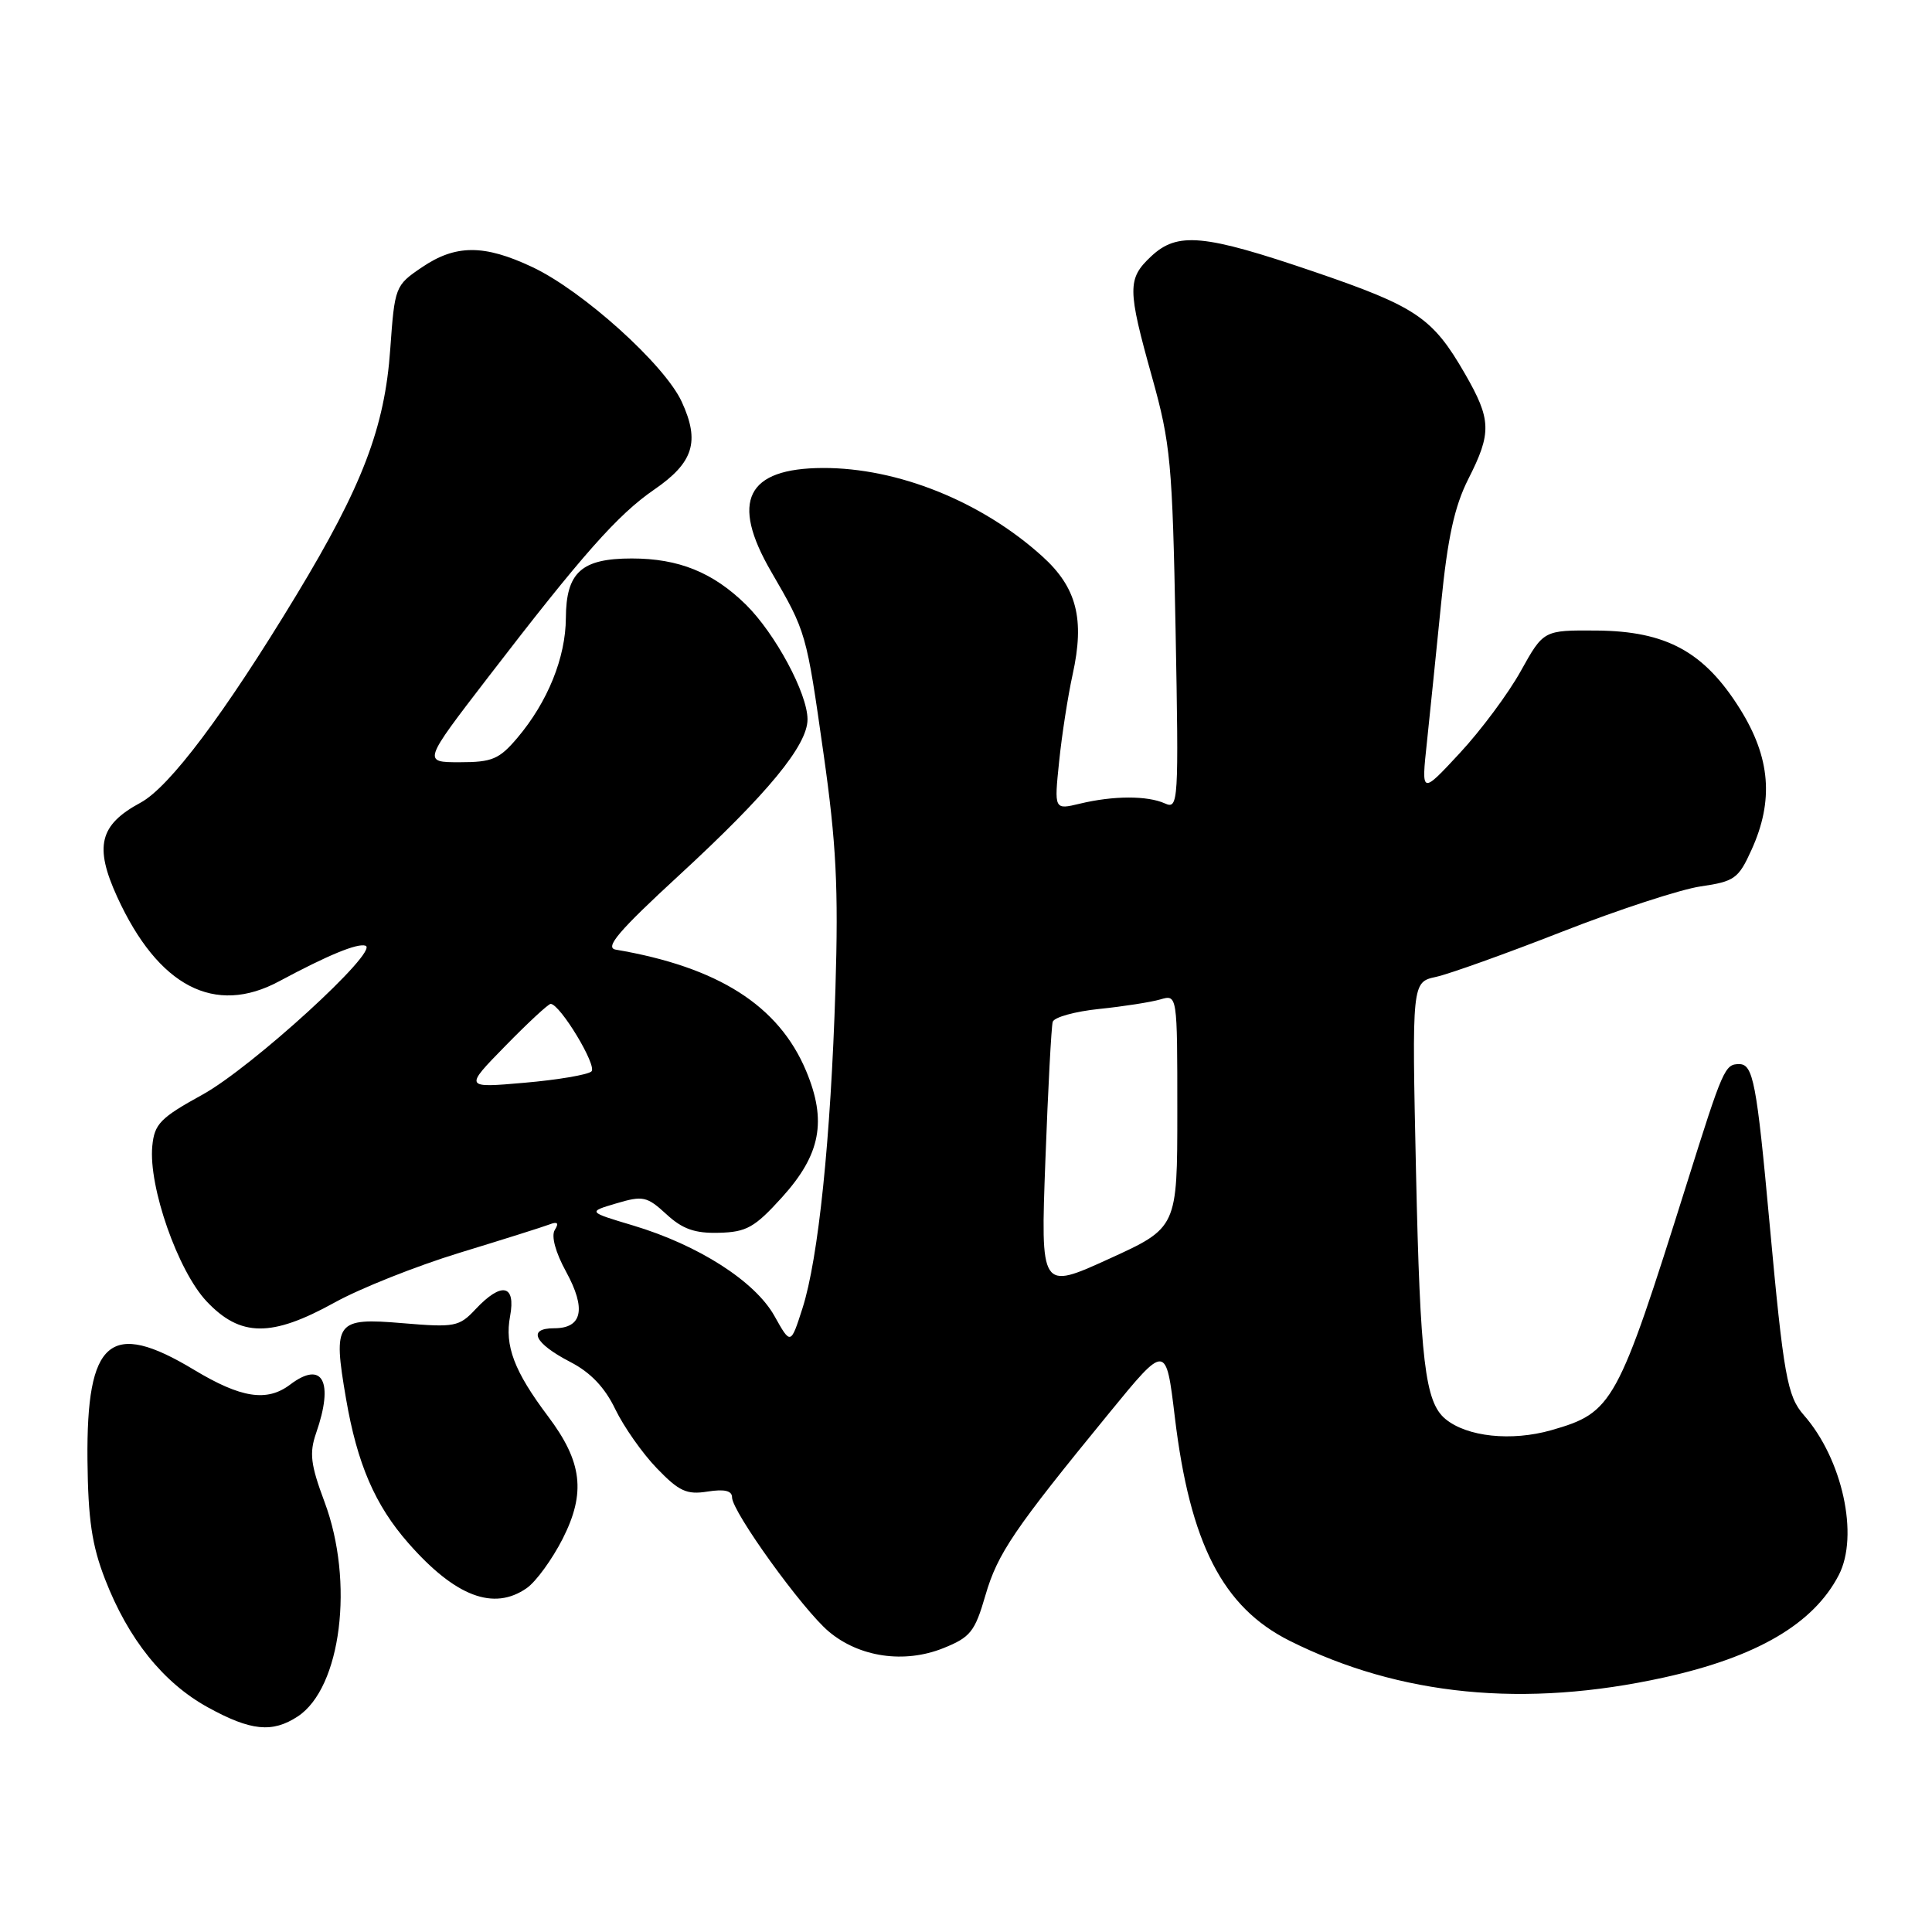 <?xml version="1.0" encoding="UTF-8" standalone="no"?>
<!DOCTYPE svg PUBLIC "-//W3C//DTD SVG 1.1//EN" "http://www.w3.org/Graphics/SVG/1.1/DTD/svg11.dtd" >
<svg xmlns="http://www.w3.org/2000/svg" xmlns:xlink="http://www.w3.org/1999/xlink" version="1.1" viewBox="0 0 256 256">
 <g >
 <path fill="currentColor"
d=" M 39.45 227.44 C 45.21 223.66 46.97 209.61 43.00 199.01 C 41.15 194.05 40.97 192.54 41.89 189.88 C 44.27 183.06 42.74 180.21 38.44 183.47 C 35.37 185.79 31.94 185.26 25.70 181.50 C 14.60 174.81 11.44 177.49 11.59 193.46 C 11.67 201.31 12.17 204.76 13.93 209.28 C 17.00 217.20 21.64 222.98 27.54 226.23 C 33.23 229.36 36.08 229.65 39.45 227.44 Z  M 220.47 222.28 C 232.81 219.56 240.31 215.16 243.65 208.70 C 246.35 203.48 244.13 193.32 239.01 187.50 C 236.82 185.01 236.33 182.30 234.47 162.03 C 232.77 143.45 232.30 141.00 230.45 141.00 C 228.55 141.00 228.30 141.58 223.52 156.80 C 214.29 186.15 213.74 187.16 205.55 189.51 C 200.27 191.01 194.38 190.39 191.52 188.02 C 188.82 185.77 188.18 180.39 187.63 155.32 C 187.08 130.14 187.08 130.14 190.29 129.44 C 192.06 129.05 199.57 126.36 207.00 123.45 C 214.43 120.54 222.69 117.84 225.36 117.45 C 229.83 116.80 230.36 116.42 232.08 112.62 C 235.06 106.07 234.59 100.39 230.56 93.94 C 225.82 86.36 220.80 83.62 211.53 83.55 C 204.53 83.50 204.53 83.50 201.51 88.92 C 199.86 91.90 196.21 96.80 193.41 99.81 C 188.33 105.28 188.33 105.28 189.07 98.39 C 189.47 94.60 190.32 86.28 190.96 79.91 C 191.82 71.25 192.73 67.10 194.55 63.49 C 197.68 57.33 197.62 55.61 194.10 49.50 C 189.82 42.08 187.68 40.64 174.14 36.01 C 159.50 31.02 156.02 30.69 152.52 33.98 C 149.37 36.94 149.38 38.27 152.66 50.00 C 155.11 58.77 155.35 61.35 155.77 83.40 C 156.20 106.40 156.14 107.26 154.36 106.46 C 152.03 105.41 147.53 105.42 143.09 106.49 C 139.68 107.31 139.68 107.31 140.34 100.91 C 140.70 97.38 141.51 92.19 142.13 89.37 C 143.75 82.03 142.68 77.84 138.10 73.71 C 130.07 66.45 118.96 61.98 109.04 62.01 C 98.92 62.05 96.75 66.38 102.18 75.74 C 106.84 83.77 106.83 83.72 109.13 99.92 C 110.81 111.74 111.11 117.62 110.70 131.00 C 110.08 150.92 108.44 166.79 106.33 173.36 C 104.77 178.22 104.77 178.22 102.61 174.36 C 100.03 169.77 92.55 164.98 83.88 162.38 C 77.86 160.58 77.86 160.58 81.68 159.45 C 85.19 158.41 85.72 158.52 88.30 160.89 C 90.43 162.86 92.08 163.44 95.27 163.35 C 98.91 163.26 100.00 162.65 103.62 158.65 C 108.75 152.98 109.59 148.53 106.81 141.89 C 103.18 133.24 95.17 128.14 81.58 125.83 C 80.09 125.57 81.99 123.34 89.96 116.00 C 101.74 105.15 107.00 98.76 107.00 95.32 C 107.00 91.90 102.73 83.96 98.84 80.12 C 94.48 75.84 89.93 74.00 83.71 74.00 C 77.04 74.00 75.01 75.84 74.98 81.90 C 74.95 87.13 72.58 93.00 68.57 97.75 C 66.16 100.60 65.22 101.00 60.92 101.00 C 56.02 101.00 56.02 101.00 64.67 89.75 C 77.20 73.45 81.85 68.20 86.69 64.87 C 91.90 61.29 92.77 58.51 90.33 53.23 C 88.06 48.30 77.19 38.51 70.50 35.37 C 64.12 32.37 60.36 32.39 55.89 35.43 C 52.36 37.82 52.30 38.00 51.71 46.27 C 50.98 56.67 48.02 64.40 39.25 78.89 C 29.73 94.61 22.45 104.30 18.62 106.36 C 13.17 109.30 12.47 112.15 15.53 118.85 C 20.97 130.73 28.45 134.62 37.00 130.02 C 43.45 126.56 47.35 124.95 48.43 125.31 C 50.33 125.95 33.38 141.43 26.84 145.04 C 21.24 148.12 20.46 148.92 20.18 151.86 C 19.66 157.23 23.57 168.40 27.38 172.44 C 31.85 177.18 35.97 177.22 44.34 172.59 C 47.73 170.71 55.18 167.75 60.90 166.00 C 66.63 164.25 71.99 162.56 72.82 162.24 C 73.88 161.83 74.09 162.05 73.51 162.98 C 73.02 163.78 73.60 165.94 75.01 168.51 C 77.70 173.43 77.16 176.00 73.45 176.00 C 69.83 176.00 70.78 177.99 75.57 180.47 C 78.25 181.85 80.15 183.85 81.53 186.73 C 82.65 189.05 85.12 192.57 87.03 194.55 C 89.98 197.61 90.99 198.08 93.75 197.64 C 95.99 197.29 97.00 197.52 97.00 198.41 C 97.00 200.30 106.35 213.28 109.82 216.19 C 113.86 219.59 119.81 220.46 124.97 218.40 C 128.59 216.95 129.17 216.22 130.57 211.40 C 132.19 205.83 134.34 202.67 147.00 187.20 C 154.50 178.03 154.50 178.03 155.67 187.77 C 157.68 204.52 162.02 212.97 170.88 217.41 C 185.48 224.72 202.03 226.34 220.47 222.28 Z  M 69.80 210.43 C 71.03 209.57 73.17 206.62 74.56 203.89 C 77.65 197.79 77.16 193.70 72.61 187.66 C 68.13 181.70 66.85 178.32 67.59 174.40 C 68.37 170.20 66.46 169.81 63.02 173.47 C 60.84 175.80 60.27 175.91 53.37 175.33 C 44.48 174.58 44.09 175.09 45.85 185.33 C 47.33 193.96 49.69 199.44 54.11 204.47 C 60.33 211.56 65.42 213.49 69.80 210.43 Z  M 138.52 153.72 C 138.87 144.25 139.31 136.00 139.49 135.40 C 139.67 134.79 142.45 134.02 145.66 133.69 C 148.87 133.36 152.51 132.79 153.75 132.43 C 156.00 131.77 156.00 131.77 156.00 147.23 C 156.00 162.68 156.00 162.68 146.94 166.81 C 137.88 170.94 137.88 170.94 138.52 153.72 Z  M 66.97 138.58 C 69.97 135.51 72.67 133.01 72.97 133.02 C 74.23 133.07 79.16 141.23 78.37 141.97 C 77.89 142.41 73.90 143.09 69.50 143.47 C 61.50 144.17 61.50 144.17 66.97 138.58 Z "/>
</g>
</svg>